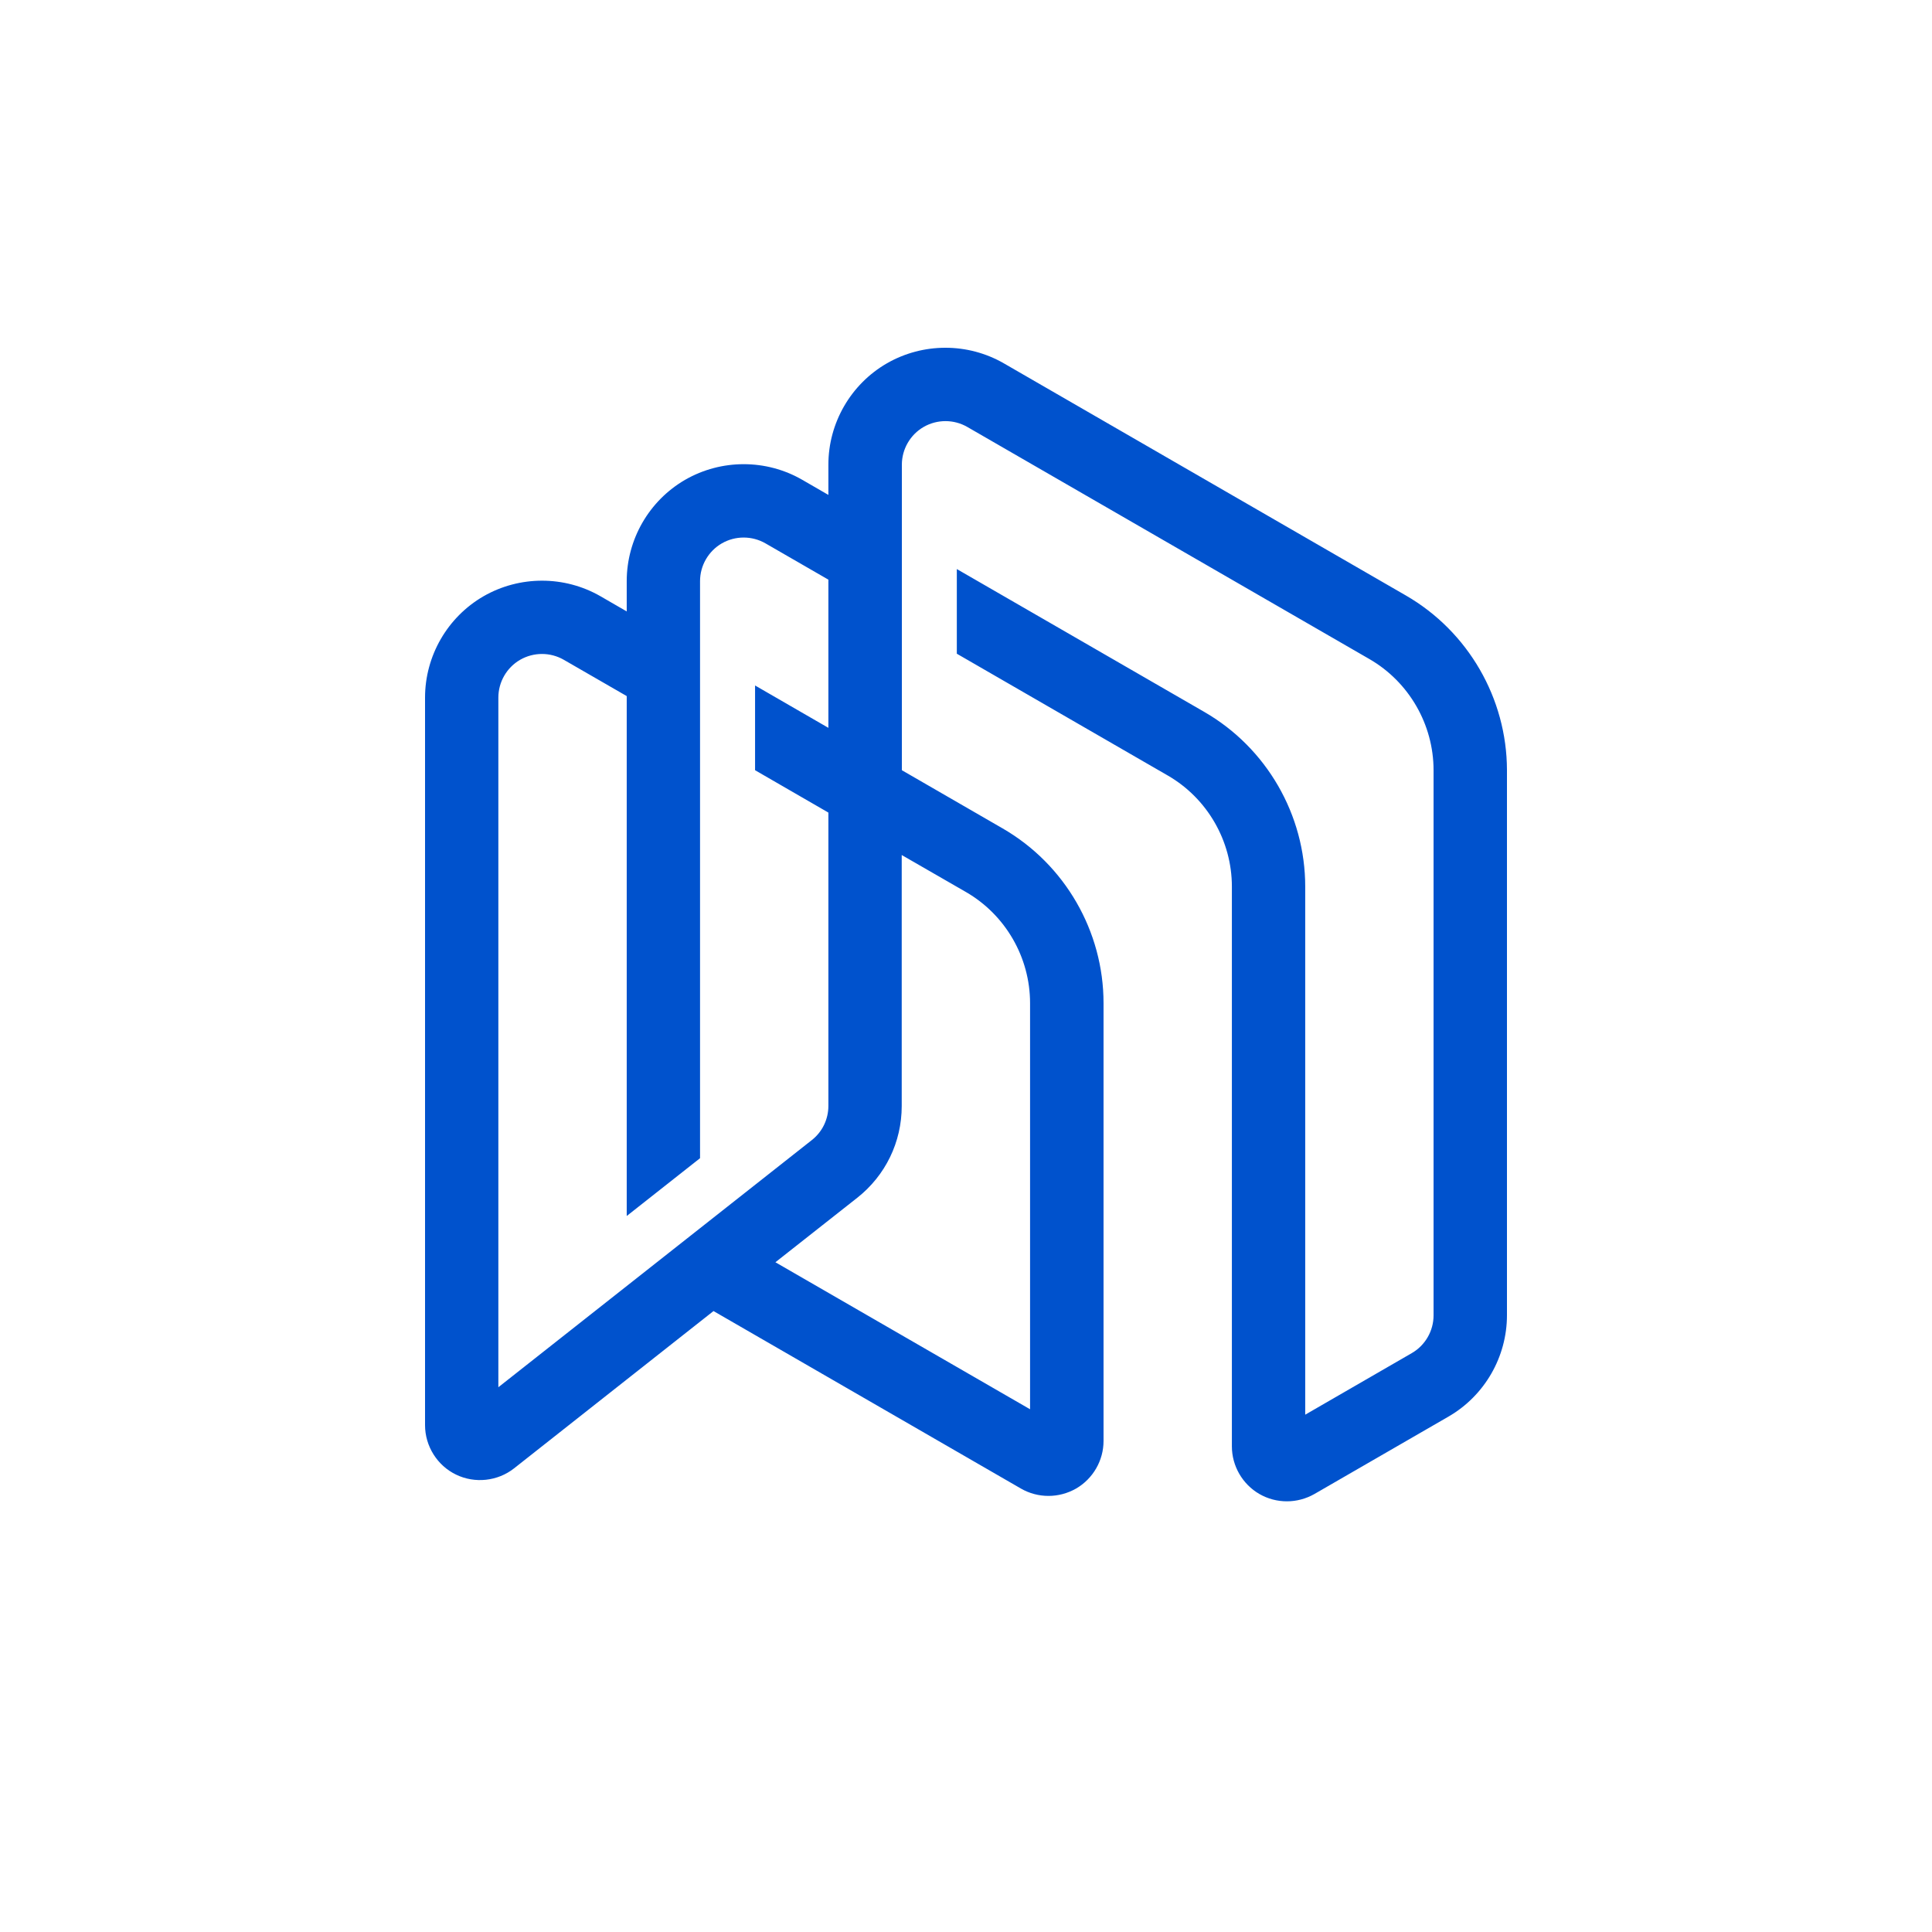 <svg width="100" height="100" viewBox="0 0 100 100" fill="none" xmlns="http://www.w3.org/2000/svg">
<rect width="100" height="100" fill="white"/>
<g clip-path="url(#clip0_6_23)">
<path d="M72.773 30.825L51.96 18.807C50.093 17.731 47.775 17.731 45.904 18.807C44.036 19.886 42.877 21.894 42.877 24.049V25.617L41.521 24.833C39.654 23.757 37.336 23.757 35.465 24.833C33.598 25.912 32.439 27.92 32.439 30.079V31.647L31.083 30.863C29.215 29.787 26.897 29.787 25.026 30.863C23.159 31.942 22 33.95 22 36.109V73.765C22 74.848 22.629 75.856 23.606 76.326C24.579 76.799 25.761 76.67 26.61 76L36.931 67.86L52.846 77.049C53.286 77.303 53.778 77.428 54.27 77.428C54.763 77.428 55.255 77.299 55.695 77.049C56.573 76.541 57.119 75.598 57.119 74.583V51.922C57.119 48.203 55.119 44.741 51.9 42.881L46.68 39.866V24.053C46.68 23.25 47.112 22.5 47.809 22.098C48.506 21.697 49.369 21.697 50.066 22.098L70.879 34.112C72.928 35.294 74.201 37.502 74.201 39.866V68.084C74.201 68.887 73.769 69.637 73.072 70.038L67.558 73.224V45.892C67.558 42.173 65.558 38.711 62.338 36.851L49.525 29.454V33.836L60.441 40.139C62.49 41.32 63.762 43.525 63.762 45.892V74.864C63.762 75.875 64.308 76.822 65.186 77.329C65.626 77.583 66.118 77.708 66.611 77.708C67.103 77.708 67.595 77.579 68.035 77.329L74.974 73.322C76.841 72.243 78 70.235 78 68.076V39.858C77.992 36.15 75.993 32.685 72.773 30.825ZM49.994 46.169C52.043 47.35 53.316 49.555 53.316 51.922V72.943L40.135 65.334L44.366 62.001C45.832 60.846 46.673 59.115 46.673 57.247V44.256L49.994 46.169ZM42.877 42.059V57.24C42.877 57.937 42.563 58.584 42.018 59.012L25.795 71.803V36.105C25.795 35.302 26.227 34.552 26.924 34.15C27.621 33.749 28.484 33.749 29.181 34.15L32.439 36.029V62.94L36.234 59.948V30.079C36.234 29.276 36.666 28.526 37.363 28.124C38.059 27.723 38.923 27.723 39.62 28.124L42.877 30.003V37.673L39.082 35.48V39.866L42.877 42.059Z" fill="#0052CD"/>
</g>
<defs>
<clipPath id="clip0_6_23">
<rect width="56" height="59.708" fill="white" transform="translate(22 18)"/>
</clipPath>
</defs>
</svg>
